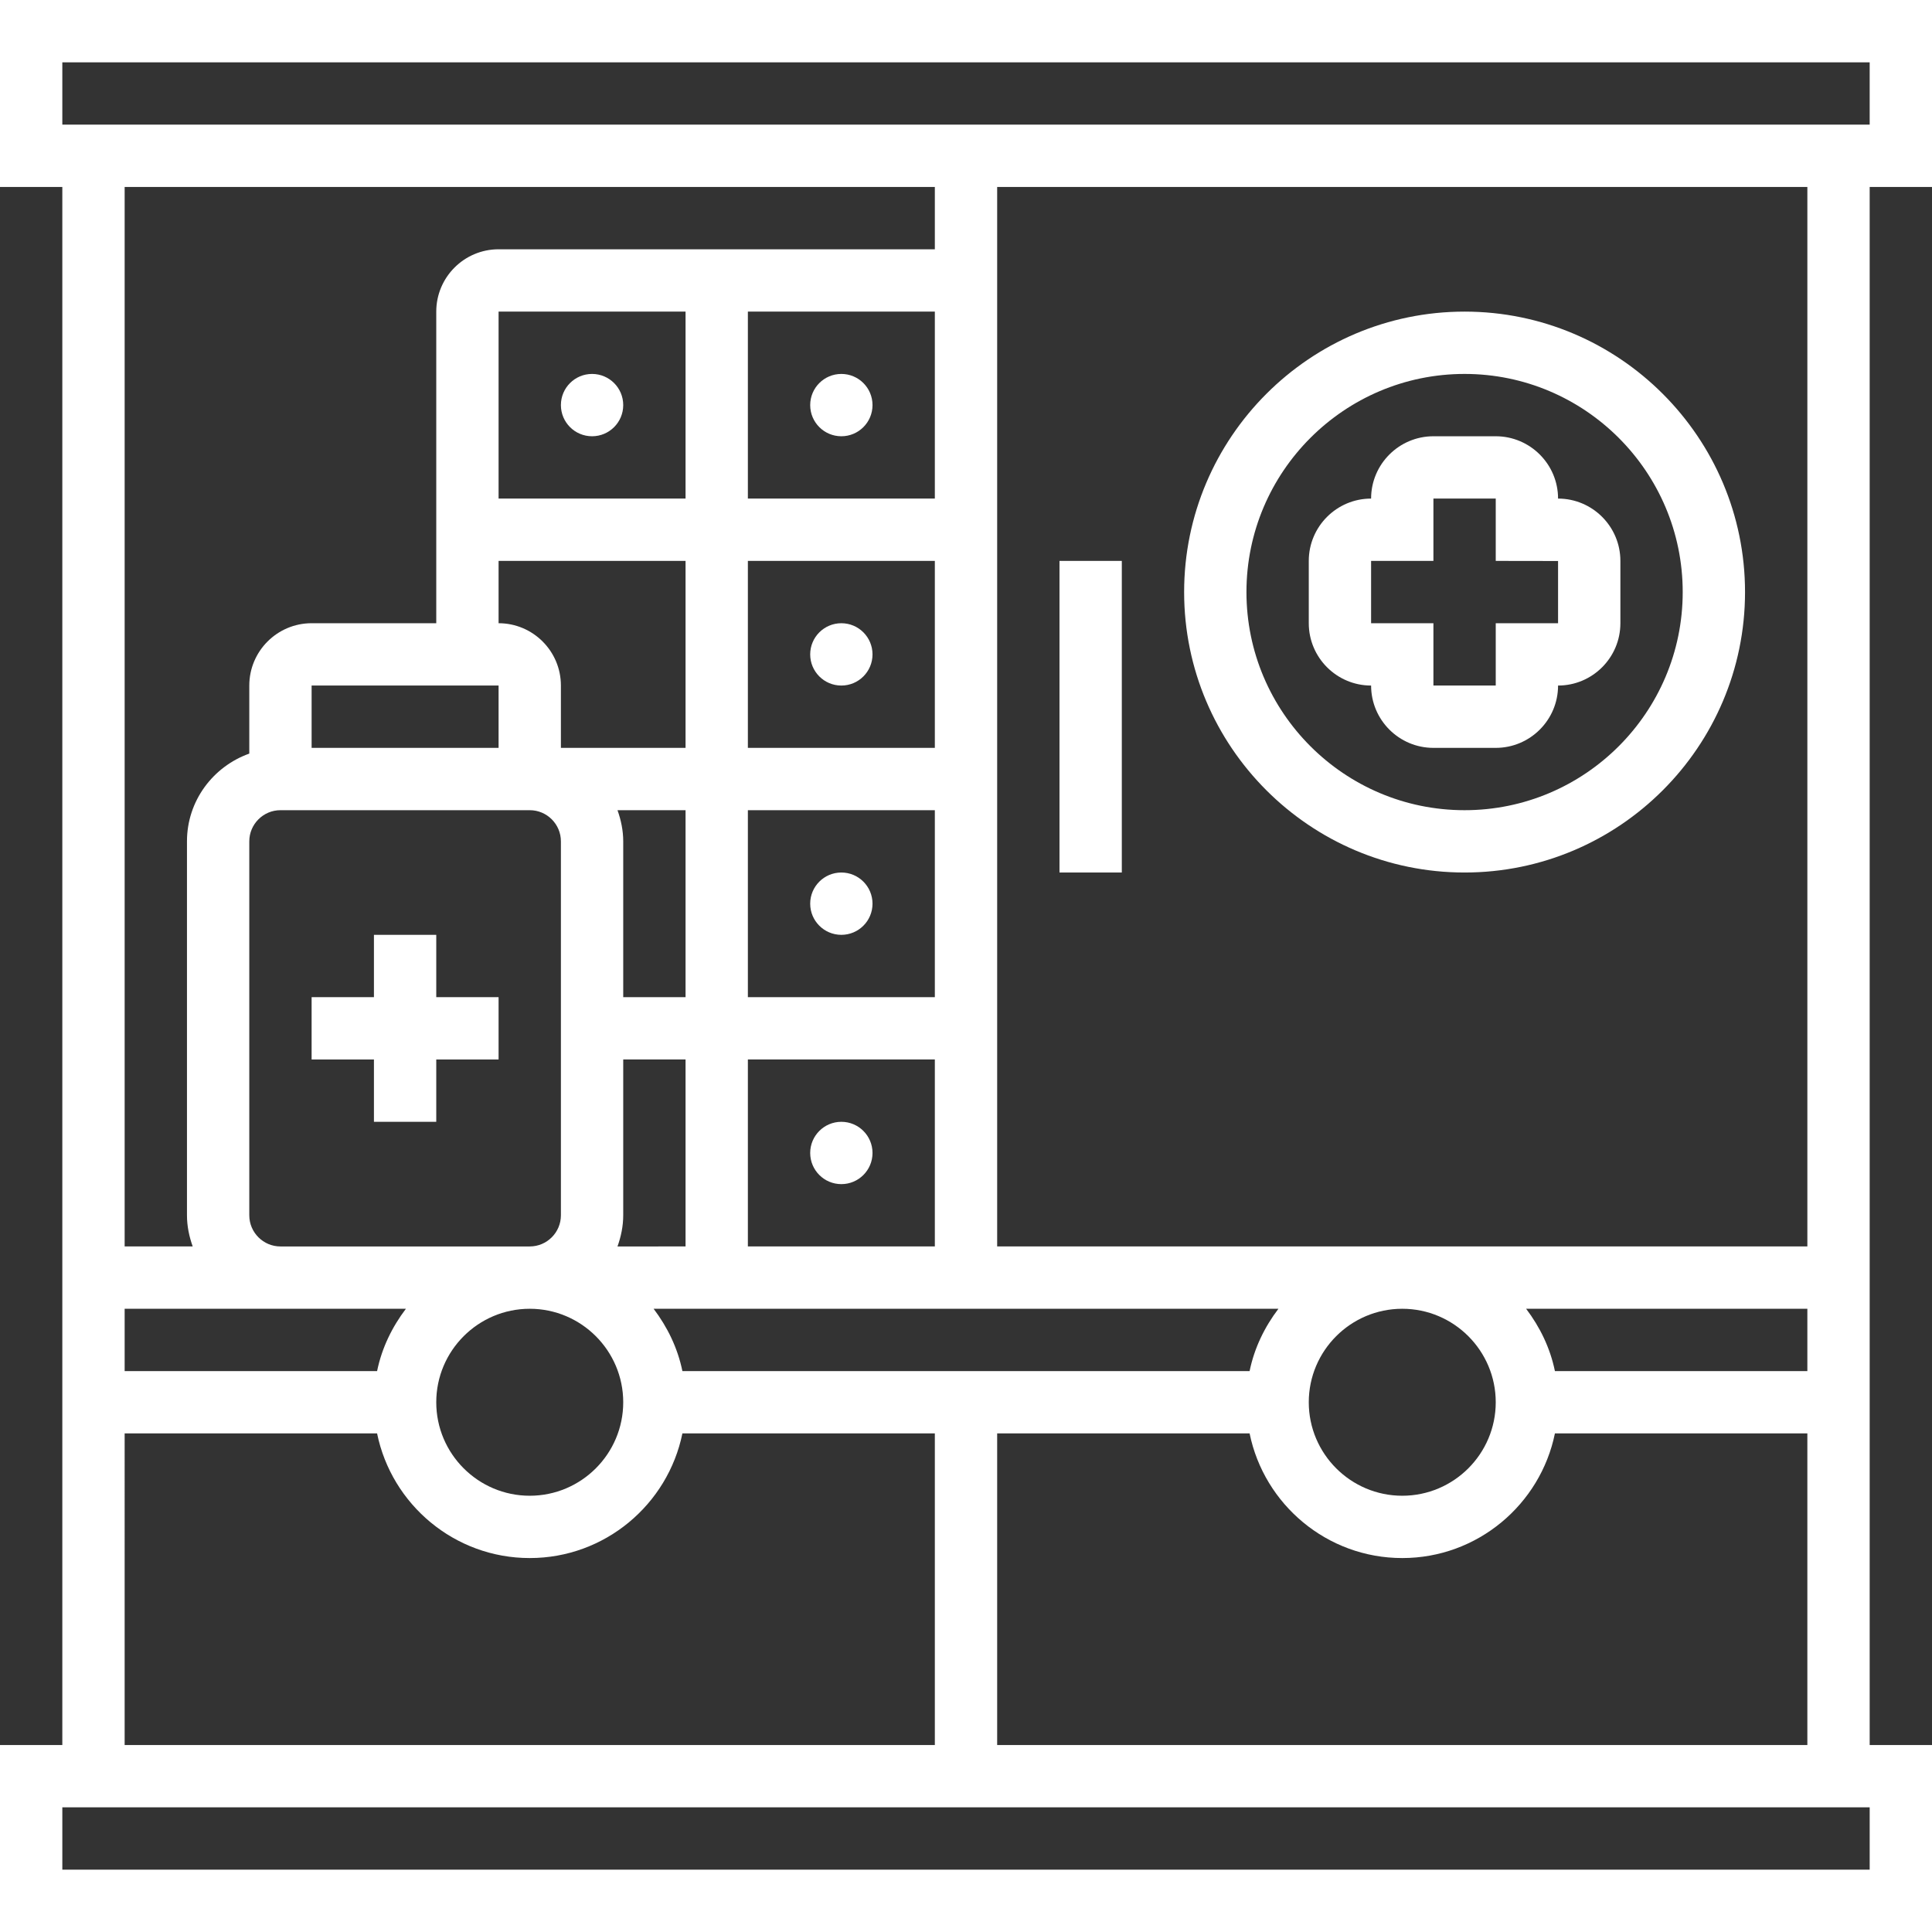 <svg style="fill:white;" id="_x33_0" viewBox="0 0 62 62" xmlns="http://www.w3.org/2000/svg"><rect x="0" y="0" width="62" height="62" fill="#333333" stroke="none"/><g><path d="m44 22c0 1.103.897 2 2 2h2c1.103 0 2-.897 2-2 1.103 0 2-.897 2-2v-2c0-1.103-.897-2-2-2 0-1.103-.897-2-2-2h-2c-1.103 0-2 .897-2 2-1.103 0-2 .897-2 2v2c0 1.103.897 2 2 2zm0-4h2v-2h2v2l2 .003v1.997h-2v2h-2v-2h-2z"/><path d="m47 28c4.962 0 9-4.038 9-9s-4.038-9-9-9-9 4.038-9 9 4.038 9 9 9zm0-16c3.86 0 7 3.14 7 7s-3.14 7-7 7-7-3.14-7-7 3.14-7 7-7z"/><path d="m62 6v-6h-62v6h2v50h-2v6h62v-6h-2v-50zm-60-4h58v2h-58zm56 42h-8.101c-.152-.743-.482-1.416-.924-2h9.025zm-10 1c0 1.654-1.346 3-3 3s-3-1.346-3-3 1.346-3 3-3 3 1.346 3 3zm-7.899-1h-18.202c-.152-.743-.482-1.416-.924-2h20.051c-.443.584-.773 1.257-.925 2zm-20.101 1c0 1.654-1.346 3-3 3s-3-1.346-3-3 1.346-3 3-3 3 1.346 3 3zm-7.899-1h-8.101v-2h9.026c-.443.584-.773 1.257-.925 2zm-4.101-5v-12c0-.551.449-1 1-1h8c.551 0 1 .449 1 1v12c0 .551-.449 1-1 1h-8c-.551 0-1-.449-1-1zm22-7h-6v-6h6zm-10.184 8c.112-.314.184-.648.184-1v-5h2v6zm.184-8v-5c0-.352-.072-.686-.184-1h2.184v6zm10-8h-6v-6h6zm0-8h-6v-6h6zm-8 0h-6v-6h6zm-6 2h6v6h-4v-2c0-1.103-.897-2-2-2zm0 4v2h-6v-2zm8 18v-6h6v6zm6-34v2h-14c-1.103 0-2 .897-2 2v10h-4c-1.103 0-2 .897-2 2v2.184c-1.161.414-2 1.514-2 2.816v12c0 .352.072.686.184 1h-2.184v-34zm-26 40h8.101c.465 2.279 2.484 4 4.899 4s4.434-1.721 4.899-4h8.101v10h-26zm56 14h-58v-2h58zm-28-4v-10h8.101c.465 2.279 2.484 4 4.899 4s4.434-1.721 4.899-4h8.101v10zm26-16h-26v-34h26z"/><path d="m34 18h2v10h-2z"/><path d="m14 30h-2v2h-2v2h2v2h2v-2h2v-2h-2z"/><circle cx="27" cy="37" r="1"/><circle cx="27" cy="29" r="1"/><circle cx="27" cy="21" r="1"/><circle cx="27" cy="13" r="1"/><circle cx="19" cy="13" r="1"/></g>
</svg>